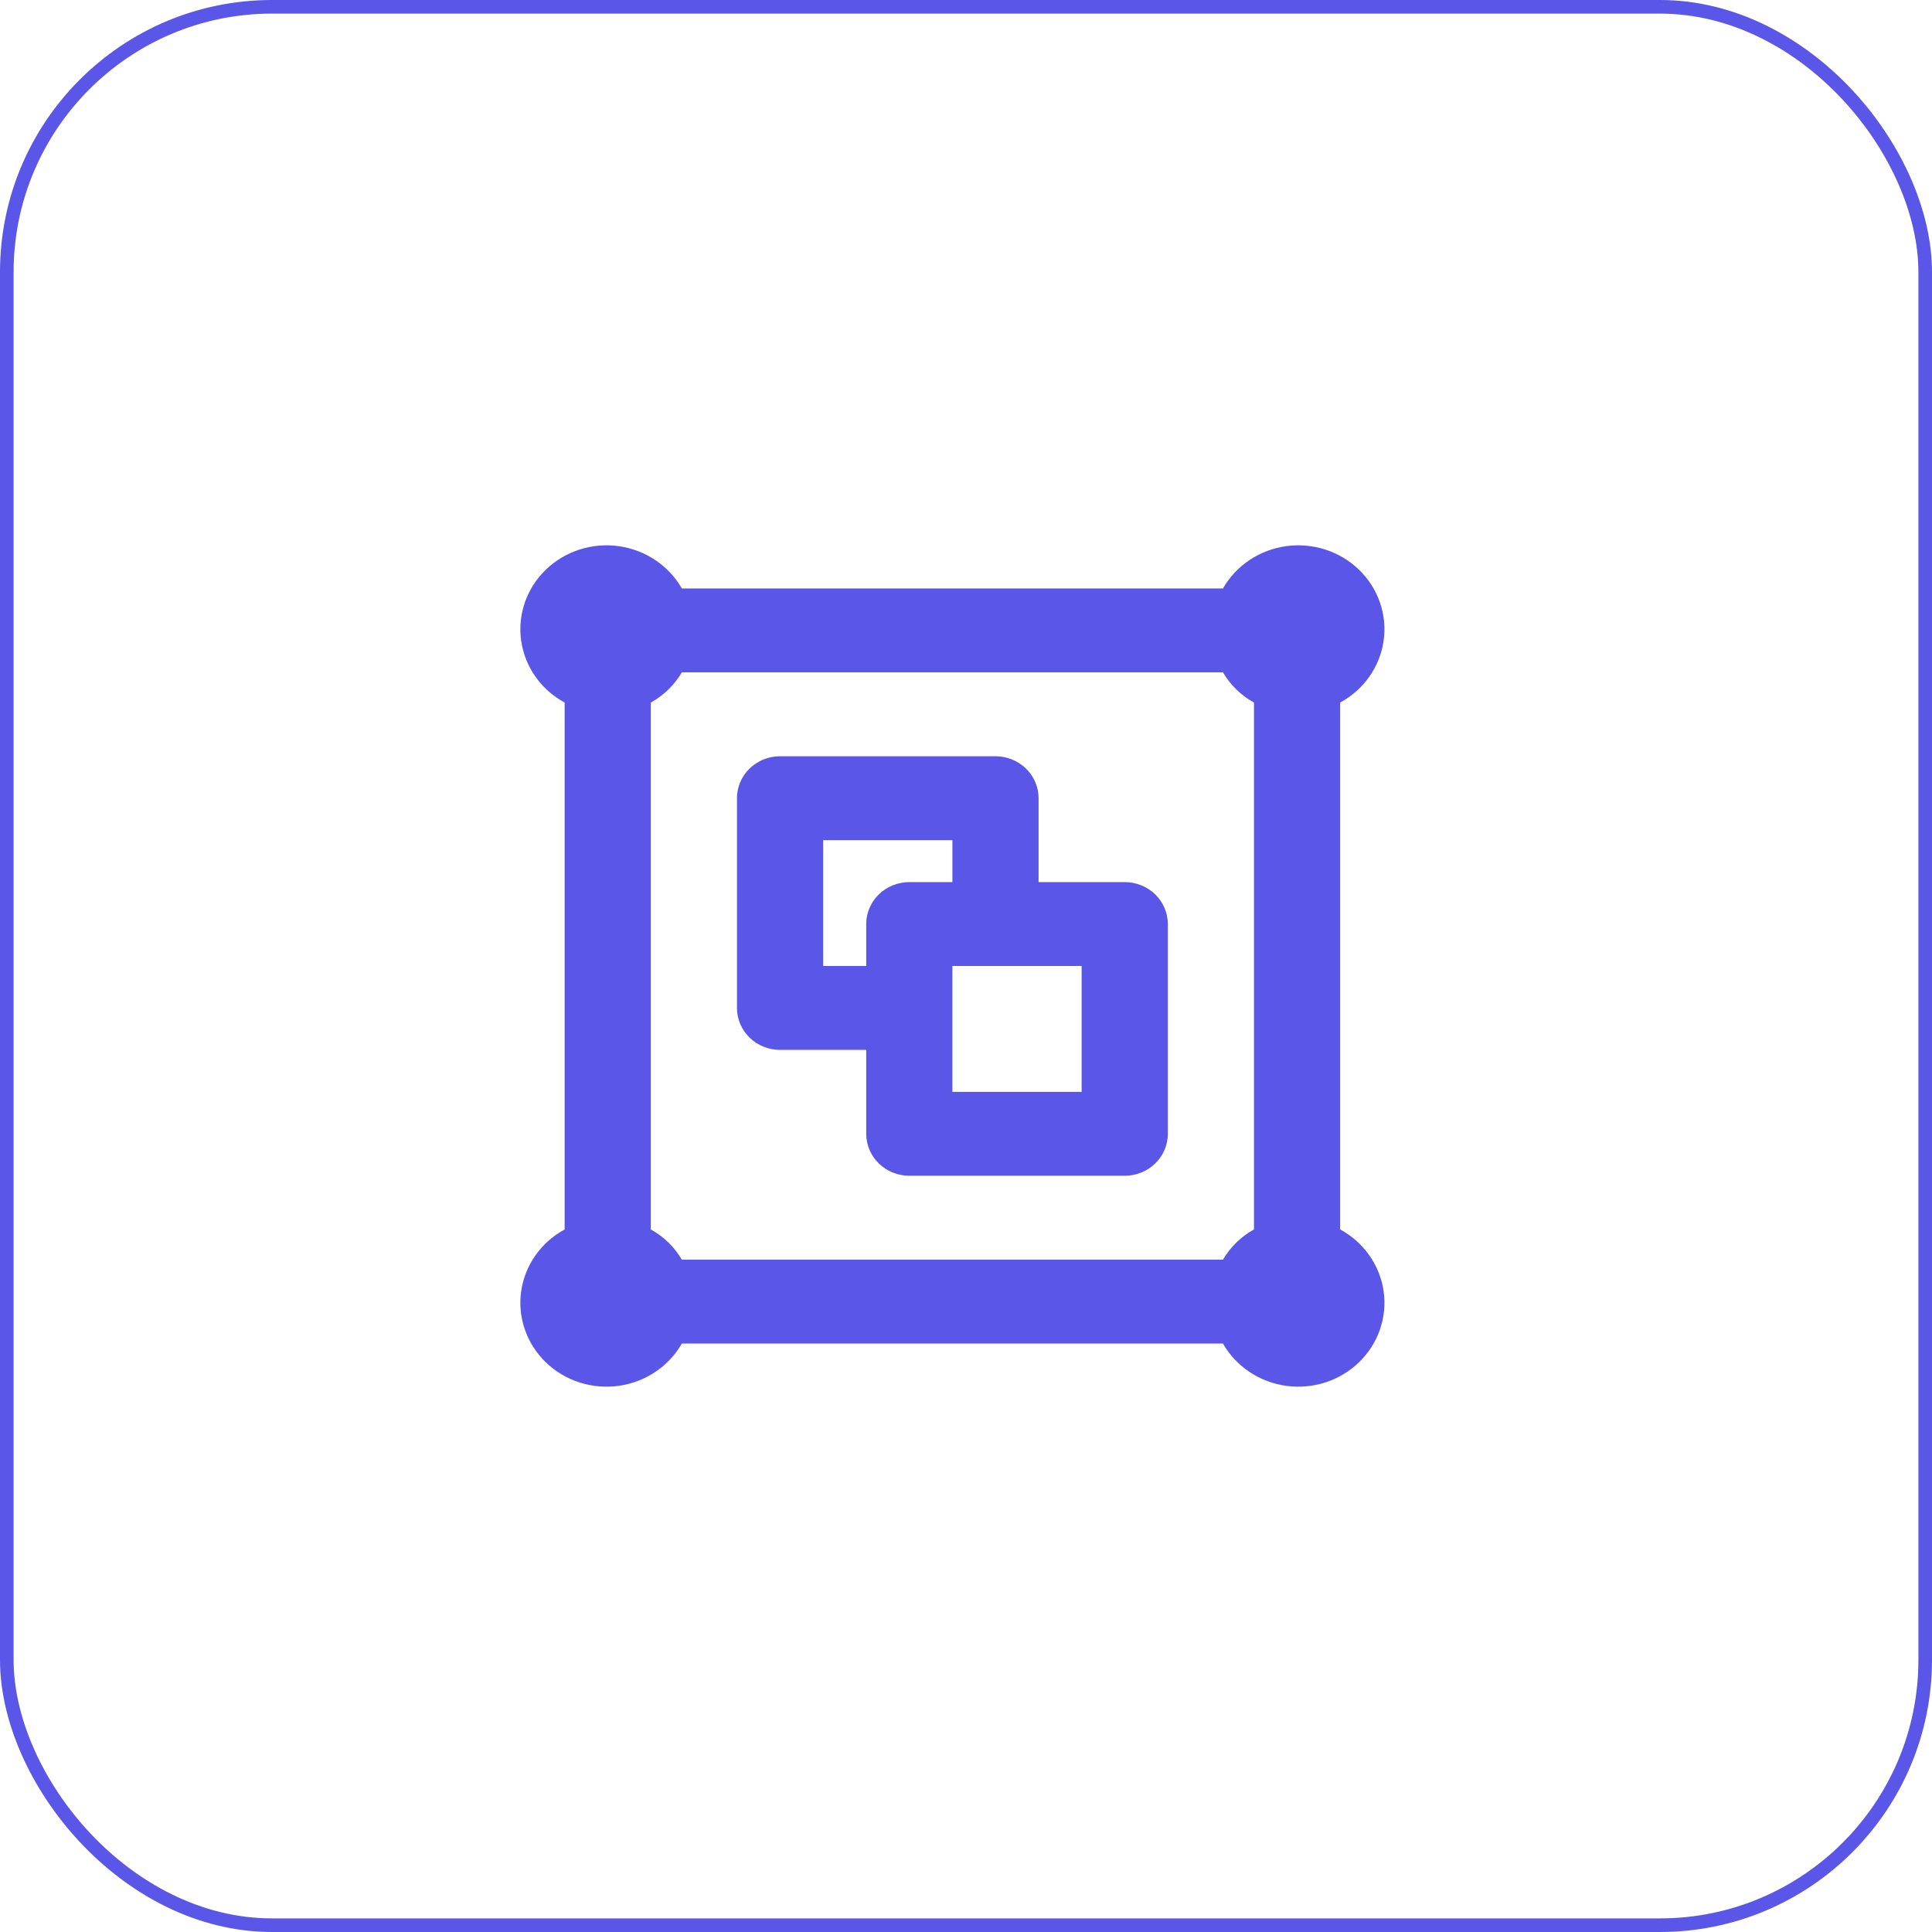<svg width="71" height="71" viewBox="0 0 71 71" fill="none" xmlns="http://www.w3.org/2000/svg">
<rect x="0.25" y="0.25" width="70.5" height="70.5" rx="9.75" stroke="#5956E8" stroke-width="0.5"/>
<path d="M41.333 32.417H38.167V29.333C38.167 28.924 38 28.532 37.703 28.243C37.406 27.954 37.003 27.792 36.583 27.792H28.667C28.247 27.792 27.844 27.954 27.547 28.243C27.25 28.532 27.083 28.924 27.083 29.333V37.042C27.083 37.45 27.25 37.843 27.547 38.132C27.844 38.421 28.247 38.583 28.667 38.583H31.833V41.667C31.833 42.075 32 42.468 32.297 42.757C32.594 43.046 32.997 43.208 33.417 43.208H41.333C41.753 43.208 42.156 43.046 42.453 42.757C42.75 42.468 42.917 42.075 42.917 41.667V33.958C42.917 33.549 42.75 33.157 42.453 32.868C42.156 32.579 41.753 32.417 41.333 32.417ZM31.833 33.958V35.5H30.25V30.875H35V32.417H33.417C32.997 32.417 32.594 32.579 32.297 32.868C32 33.157 31.833 33.549 31.833 33.958ZM39.75 40.125H35V35.5H39.75V40.125ZM49.25 45.182V25.818C49.678 25.586 50.045 25.261 50.322 24.867C50.599 24.474 50.779 24.023 50.847 23.551C50.915 23.078 50.869 22.597 50.713 22.144C50.558 21.692 50.296 21.281 49.95 20.944C49.603 20.606 49.181 20.352 48.717 20.2C48.252 20.049 47.758 20.004 47.272 20.07C46.787 20.136 46.324 20.311 45.92 20.581C45.516 20.851 45.181 21.208 44.943 21.625H25.057C24.819 21.208 24.484 20.851 24.08 20.581C23.676 20.311 23.213 20.136 22.728 20.07C22.242 20.004 21.748 20.049 21.283 20.2C20.819 20.352 20.397 20.606 20.05 20.944C19.704 21.281 19.442 21.692 19.287 22.144C19.131 22.597 19.085 23.078 19.153 23.551C19.221 24.023 19.401 24.474 19.678 24.867C19.955 25.261 20.322 25.586 20.75 25.818V45.182C20.322 45.413 19.955 45.739 19.678 46.133C19.401 46.526 19.221 46.977 19.153 47.449C19.085 47.922 19.131 48.403 19.287 48.856C19.442 49.308 19.704 49.719 20.05 50.056C20.397 50.394 20.819 50.648 21.283 50.8C21.748 50.951 22.242 50.996 22.728 50.93C23.213 50.864 23.676 50.689 24.08 50.419C24.484 50.149 24.819 49.792 25.057 49.375H44.943C45.181 49.792 45.516 50.149 45.92 50.419C46.324 50.689 46.787 50.864 47.272 50.93C47.758 50.996 48.252 50.951 48.717 50.8C49.181 50.648 49.603 50.394 49.95 50.056C50.296 49.719 50.558 49.308 50.713 48.856C50.869 48.403 50.915 47.922 50.847 47.449C50.779 46.977 50.599 46.526 50.322 46.133C50.045 45.739 49.678 45.413 49.25 45.182ZM46.083 45.182C45.607 45.444 45.213 45.828 44.943 46.292H25.057C24.787 45.828 24.393 45.444 23.917 45.182V25.818C24.393 25.555 24.787 25.172 25.057 24.708H44.943C45.213 25.172 45.607 25.555 46.083 25.818V45.182Z" fill="#5956E8"/>
</svg>
